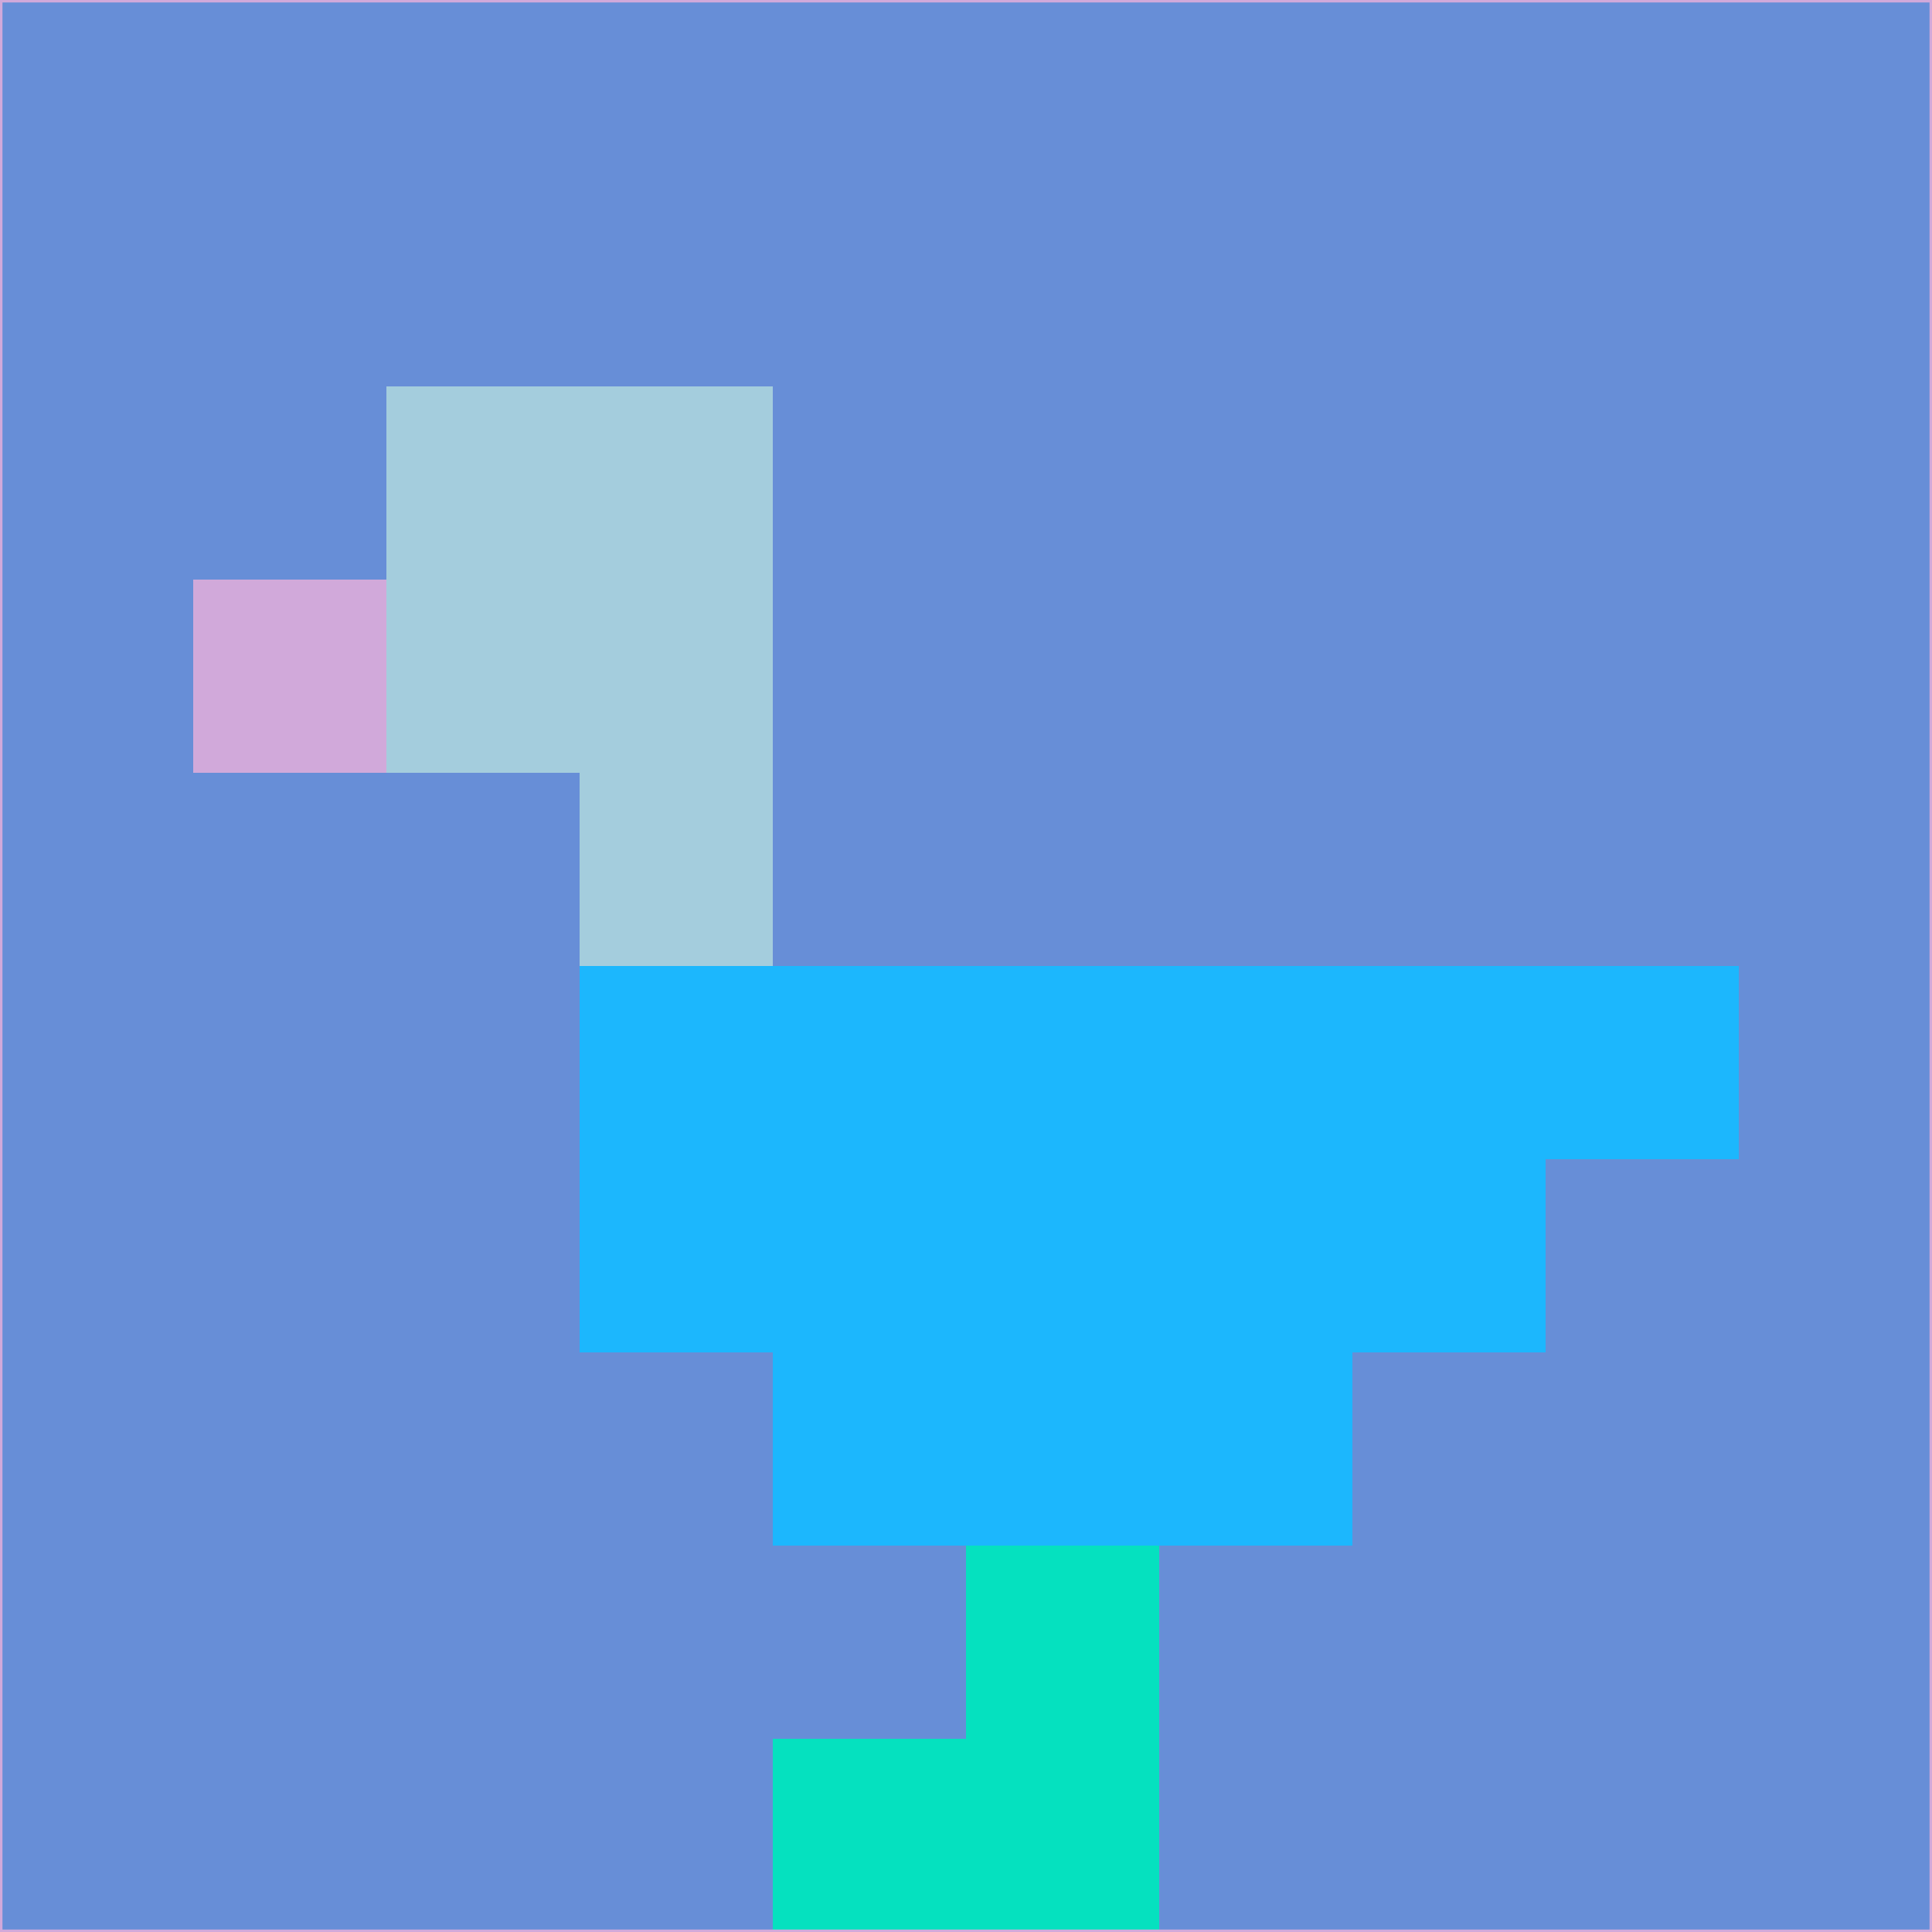 <svg xmlns="http://www.w3.org/2000/svg" version="1.1" width="785" height="785">
  <title>'goose-pfp-694263' by Dmitri Cherniak (Cyberpunk Edition)</title>
  <desc>
    seed=908330
    backgroundColor=#678ed7
    padding=20
    innerPadding=0
    timeout=500
    dimension=1
    border=false
    Save=function(){return n.handleSave()}
    frame=12

    Rendered at 2024-09-15T22:37:00.848Z
    Generated in 1ms
    Modified for Cyberpunk theme with new color scheme
  </desc>
  <defs/>
  <rect width="100%" height="100%" fill="#678ed7"/>
  <g>
    <g id="0-0">
      <rect x="0" y="0" height="785" width="785" fill="#678ed7"/>
      <g>
        <!-- Neon blue -->
        <rect id="0-0-2-2-2-2" x="157" y="157" width="157" height="157" fill="#a4cddd"/>
        <rect id="0-0-3-2-1-4" x="235.5" y="157" width="78.5" height="314" fill="#a4cddd"/>
        <!-- Electric purple -->
        <rect id="0-0-4-5-5-1" x="314" y="392.5" width="392.5" height="78.5" fill="#1cb7fd"/>
        <rect id="0-0-3-5-5-2" x="235.5" y="392.5" width="392.5" height="157" fill="#1cb7fd"/>
        <rect id="0-0-4-5-3-3" x="314" y="392.5" width="235.5" height="235.5" fill="#1cb7fd"/>
        <!-- Neon pink -->
        <rect id="0-0-1-3-1-1" x="78.5" y="235.5" width="78.5" height="78.5" fill="#d1a9da"/>
        <!-- Cyber yellow -->
        <rect id="0-0-5-8-1-2" x="392.5" y="628" width="78.5" height="157" fill="#05e1bf"/>
        <rect id="0-0-4-9-2-1" x="314" y="706.5" width="157" height="78.5" fill="#05e1bf"/>
      </g>
      <rect x="0" y="0" stroke="#d1a9da" stroke-width="2" height="785" width="785" fill="none"/>
    </g>
  </g>
  <script xmlns=""/>
</svg>
